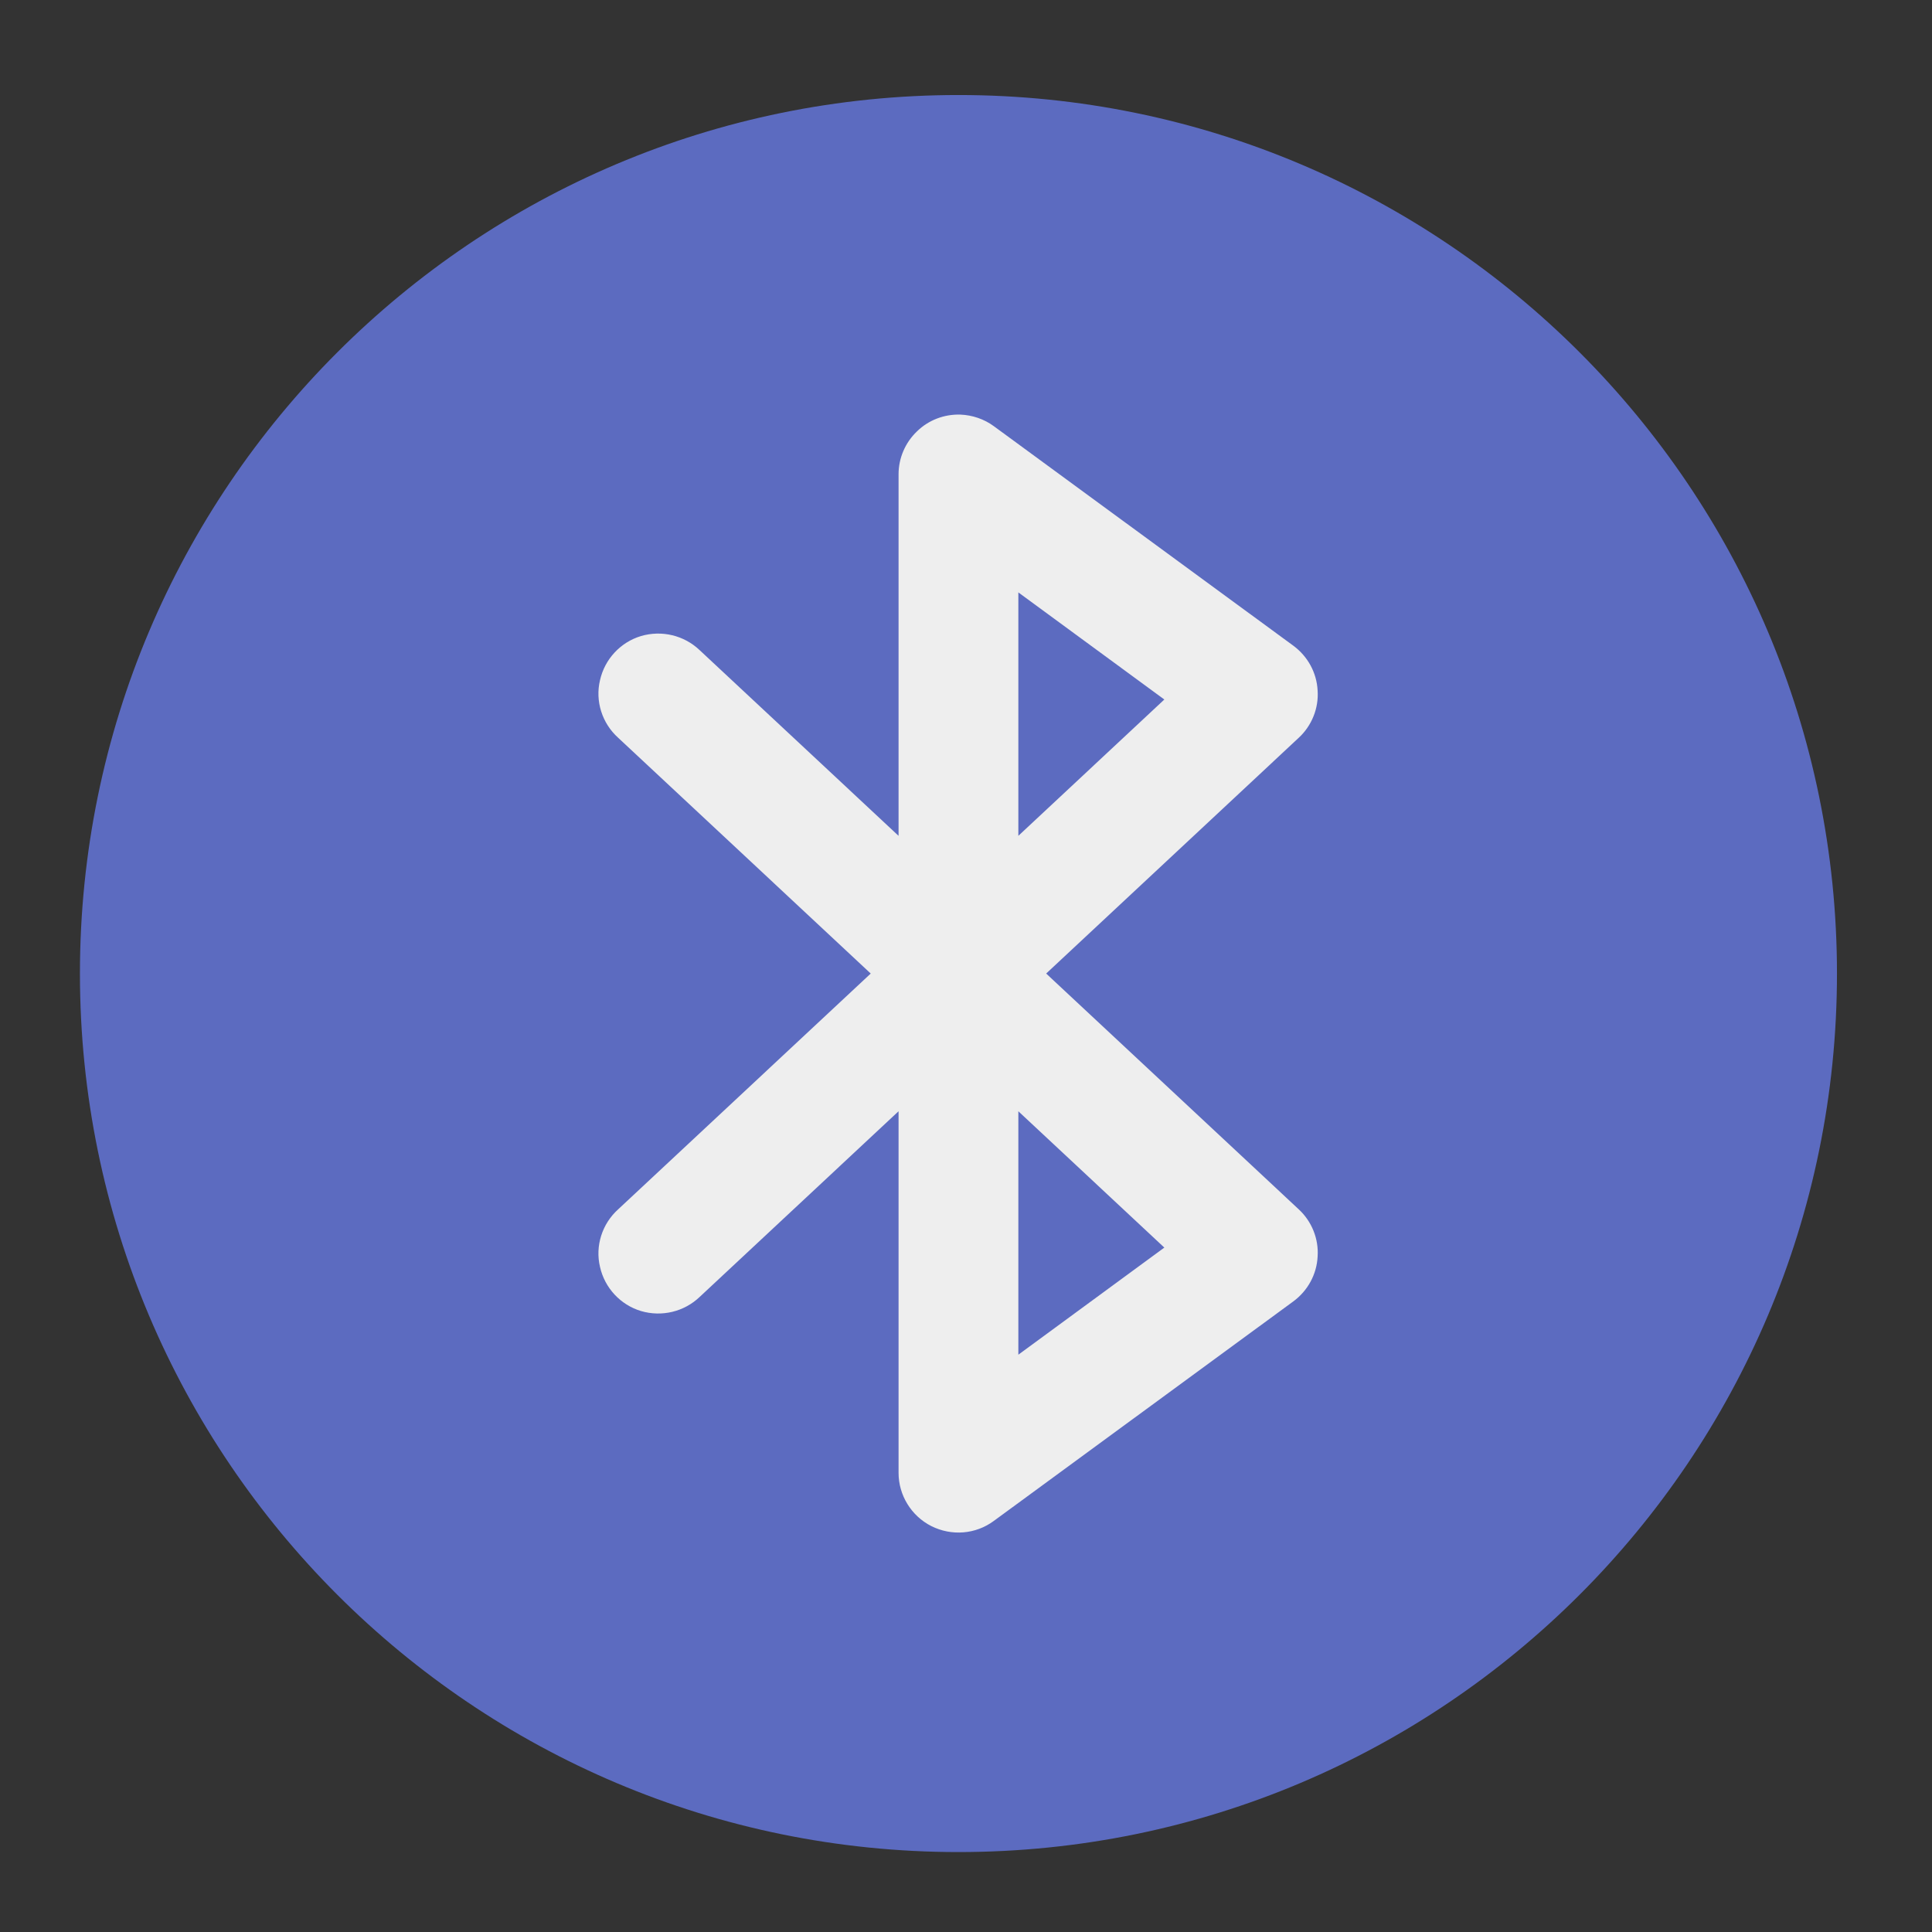 <?xml version="1.0" encoding="UTF-8"?>
<svg xmlns="http://www.w3.org/2000/svg" xmlns:xlink="http://www.w3.org/1999/xlink" width="32px" height="32px" viewBox="0 0 32 32" version="1.1">
<rect x="0" y="0" width="32" height="32" fill="#333333" stroke="none"/>
<g id="surface1">
<path style=" stroke:none;fill-rule:nonzero;fill:rgb(36.078%,41.961%,75.294%);fill-opacity:1;" d="M 15.875 1.574 C 23.91 1.574 30.426 8.09 30.426 16.125 C 30.426 24.16 23.91 30.676 15.875 30.676 C 7.84 30.676 1.324 24.16 1.324 16.125 C 1.324 8.09 7.84 1.574 15.875 1.574 Z M 15.875 1.574 "/>
<path style=" stroke:none;fill-rule:nonzero;fill:rgb(93.333%,93.333%,93.333%);fill-opacity:1;" d="M 15.906 6.867 C 15.641 6.859 15.379 6.957 15.188 7.145 C 14.992 7.332 14.883 7.59 14.883 7.855 L 14.883 13.844 L 11.59 10.77 C 11.332 10.523 10.961 10.434 10.617 10.535 C 10.277 10.637 10.016 10.918 9.938 11.266 C 9.855 11.613 9.973 11.98 10.238 12.219 L 14.422 16.125 L 10.238 20.031 C 9.973 20.27 9.855 20.637 9.938 20.984 C 10.016 21.332 10.277 21.613 10.617 21.715 C 10.961 21.816 11.332 21.727 11.59 21.48 L 14.883 18.406 L 14.883 24.395 C 14.883 24.766 15.094 25.109 15.426 25.277 C 15.762 25.445 16.16 25.414 16.461 25.191 L 21.422 21.555 C 21.66 21.379 21.809 21.109 21.824 20.812 C 21.844 20.52 21.727 20.23 21.512 20.031 L 17.328 16.125 L 21.512 12.219 C 21.727 12.02 21.844 11.73 21.824 11.438 C 21.809 11.141 21.66 10.871 21.422 10.695 L 16.461 7.059 C 16.301 6.941 16.105 6.875 15.906 6.867 Z M 16.867 9.812 L 19.285 11.586 L 16.867 13.844 Z M 16.867 18.406 L 19.285 20.664 L 16.867 22.438 Z M 16.867 18.406 "/>
</g>
</svg>
